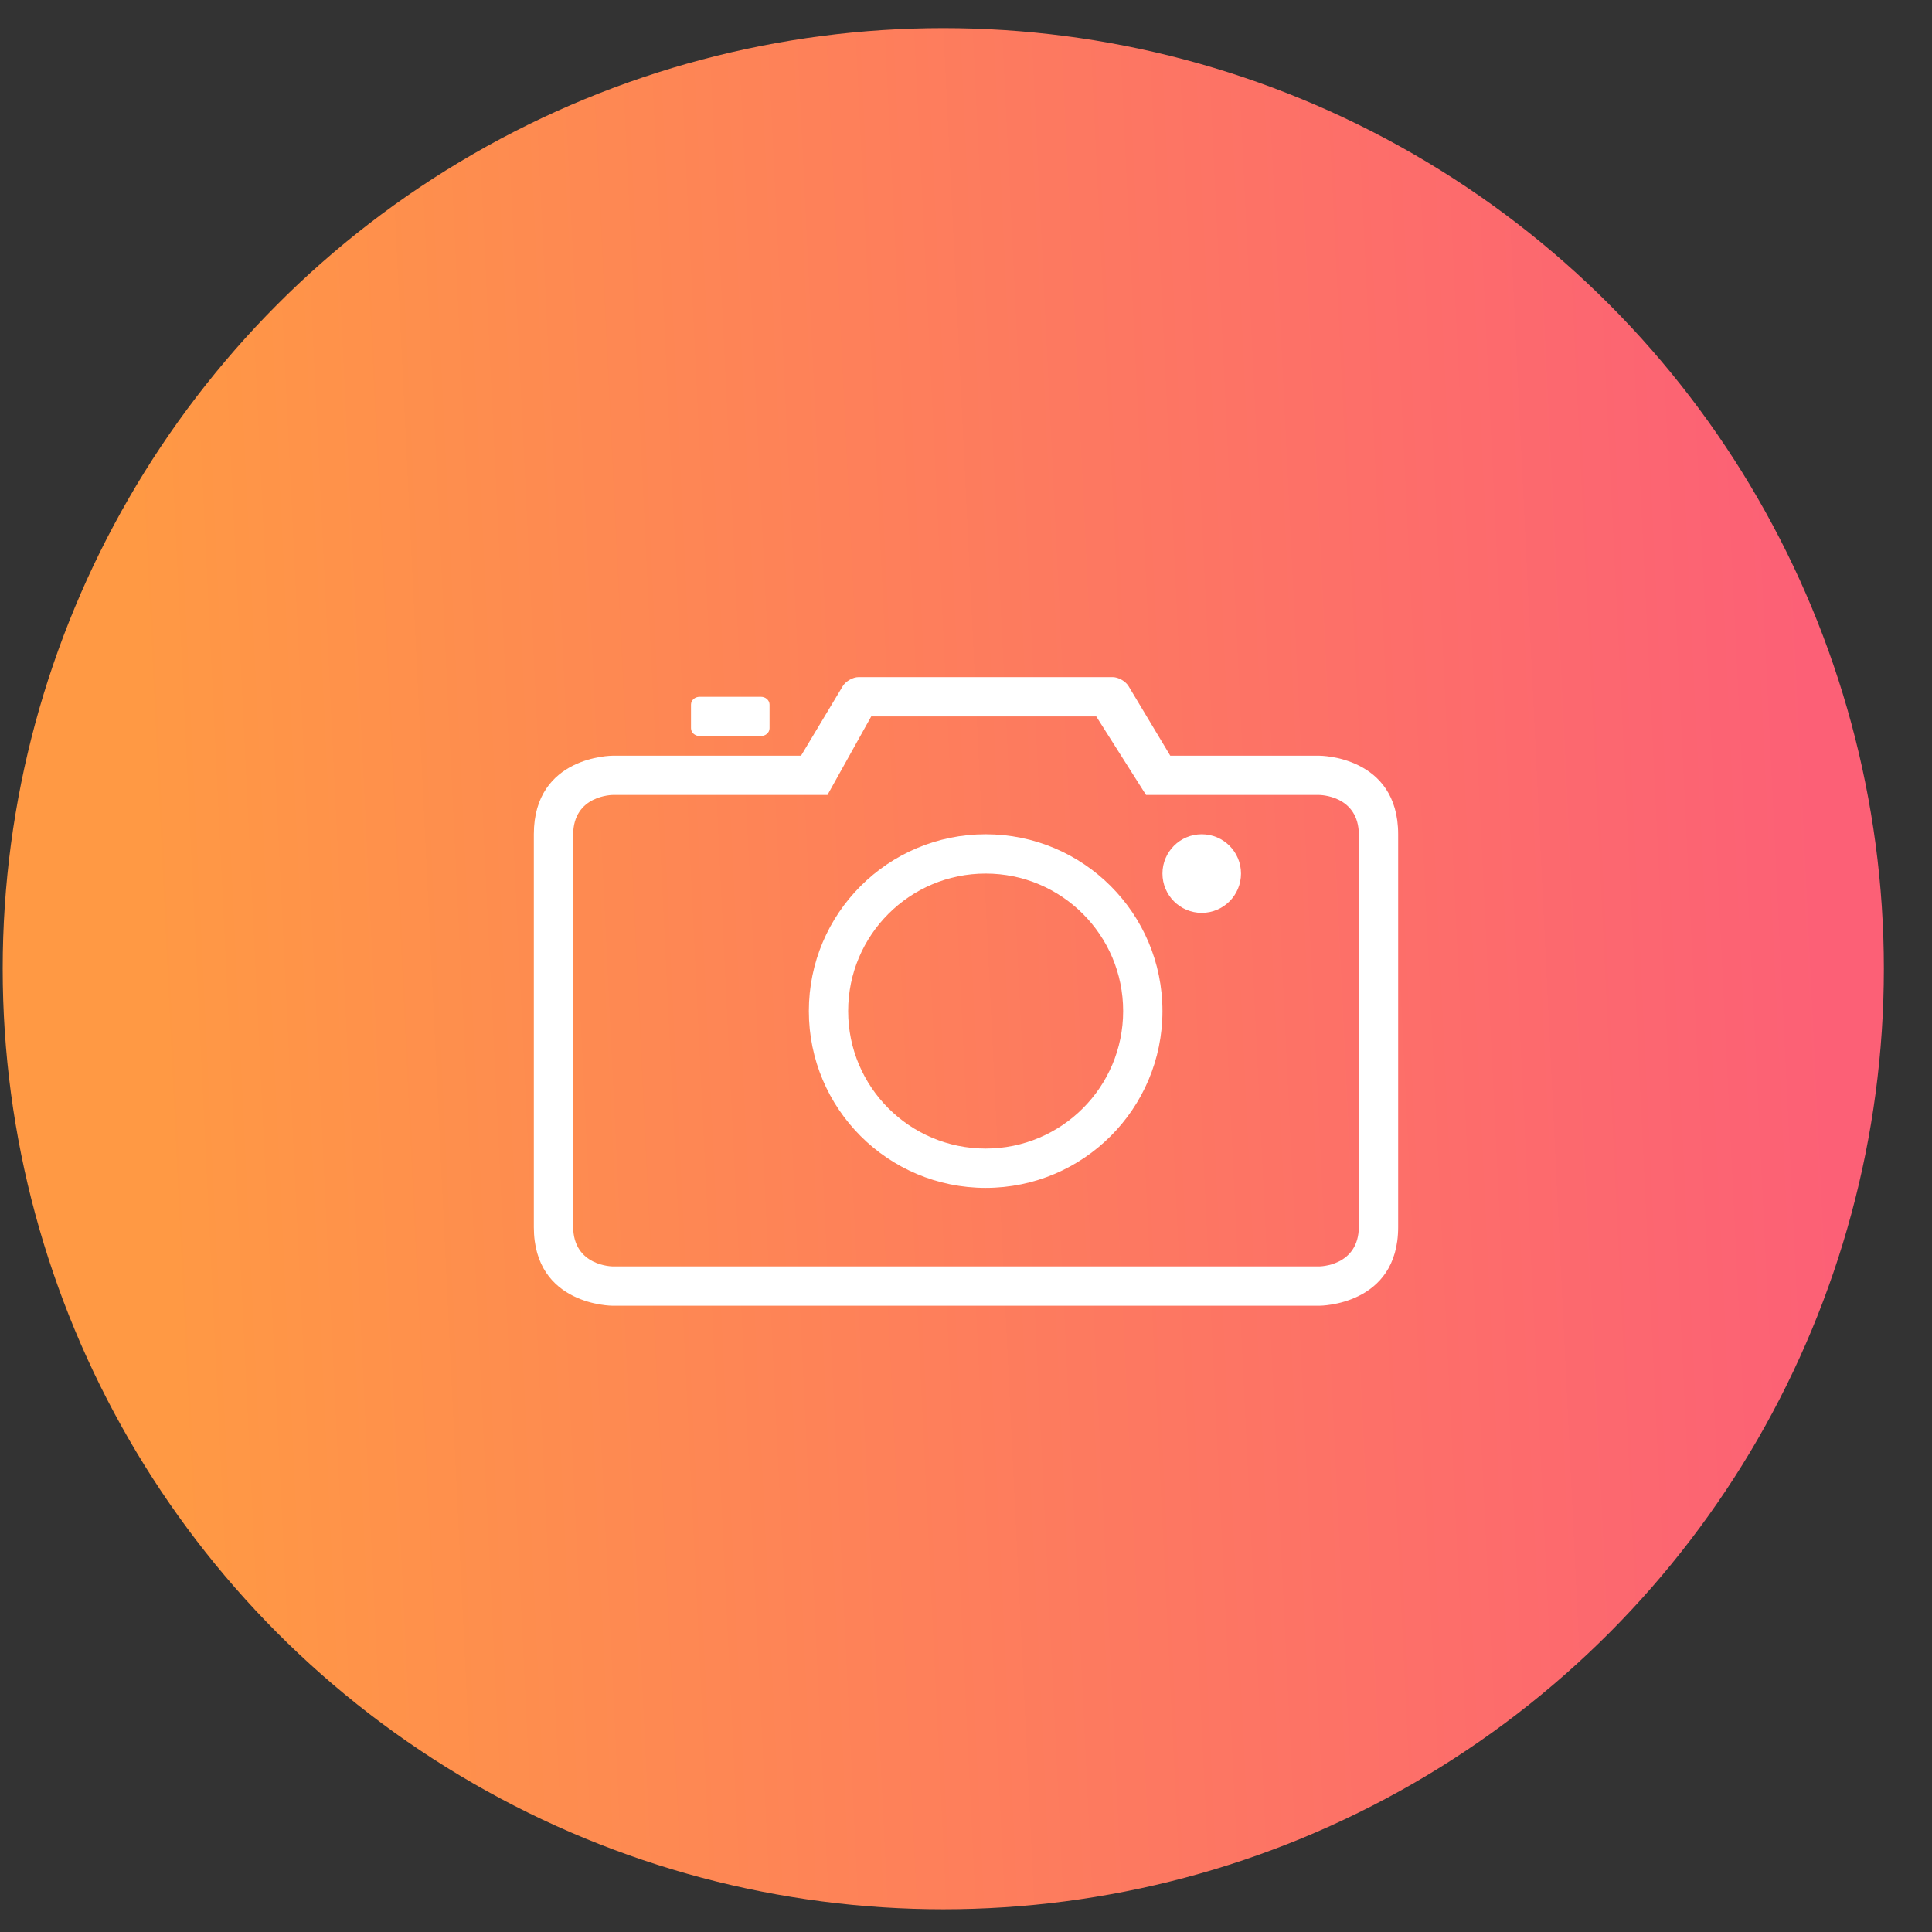 <svg width="38" height="38" viewBox="0 0 38 38" fill="none" xmlns="http://www.w3.org/2000/svg">
<rect x="0" y="0" width="38" height="38" fill="#333333" stroke="none"/>
<circle cx="18.553" cy="19.053" r="18.5" fill="url(#paint0_linear)"/>
<g clip-path="url(#clip0)">
<path d="M23.637 17.955C24.063 17.955 24.409 17.609 24.409 17.182C24.409 16.755 24.063 16.409 23.637 16.409C23.21 16.409 22.864 16.755 22.864 17.182C22.864 17.609 23.21 17.955 23.637 17.955Z" fill="white"/>
<path d="M14.965 14.477C15.06 14.477 15.136 14.409 15.136 14.323V13.859C15.136 13.774 15.06 13.705 14.965 13.705H13.762C13.667 13.705 13.591 13.773 13.591 13.859V14.323C13.591 14.408 13.667 14.477 13.762 14.477H14.965Z" fill="white"/>
<path d="M19.387 23.364C21.307 23.364 22.864 21.807 22.864 19.886C22.864 17.966 21.307 16.409 19.387 16.409C17.466 16.409 15.909 17.966 15.909 19.886C15.909 21.807 17.466 23.364 19.387 23.364ZM19.387 17.182C20.88 17.182 22.091 18.393 22.091 19.886C22.091 21.38 20.88 22.591 19.387 22.591C17.893 22.591 16.682 21.38 16.682 19.886C16.682 18.393 17.893 17.182 19.387 17.182Z" fill="white"/>
<path d="M10.5 16.409V24.136C10.5 25.682 12.045 25.682 12.045 25.682H25.954C25.954 25.682 27.5 25.682 27.5 24.136V16.409C27.5 14.864 25.954 14.864 25.954 14.864H23.018L22.198 13.497C22.139 13.398 21.997 13.318 21.885 13.318H16.887C16.774 13.318 16.632 13.401 16.575 13.497L15.755 14.864H12.045C12.045 14.864 10.5 14.864 10.5 16.409ZM16.275 15.636L17.136 14.091H21.562L22.541 15.636H25.946C25.946 15.636 26.727 15.636 26.727 16.423V24.122C26.727 24.909 25.946 24.909 25.946 24.909H12.054C12.054 24.909 11.273 24.909 11.273 24.122V16.423C11.273 15.636 12.054 15.636 12.054 15.636H16.275Z" fill="white"/>
</g>
<defs>
<linearGradient id="paint0_linear" x1="35.321" y1="7.25" x2="2.513" y2="8.839" gradientUnits="userSpaceOnUse">
<stop stop-color="#FC6076"/>
<stop offset="1" stop-color="#FF9944"/>
</linearGradient>
<clipPath id="clip0">
<rect width="17" height="17" fill="white" transform="translate(10.5 11)"/>
</clipPath>
</defs>
</svg>
